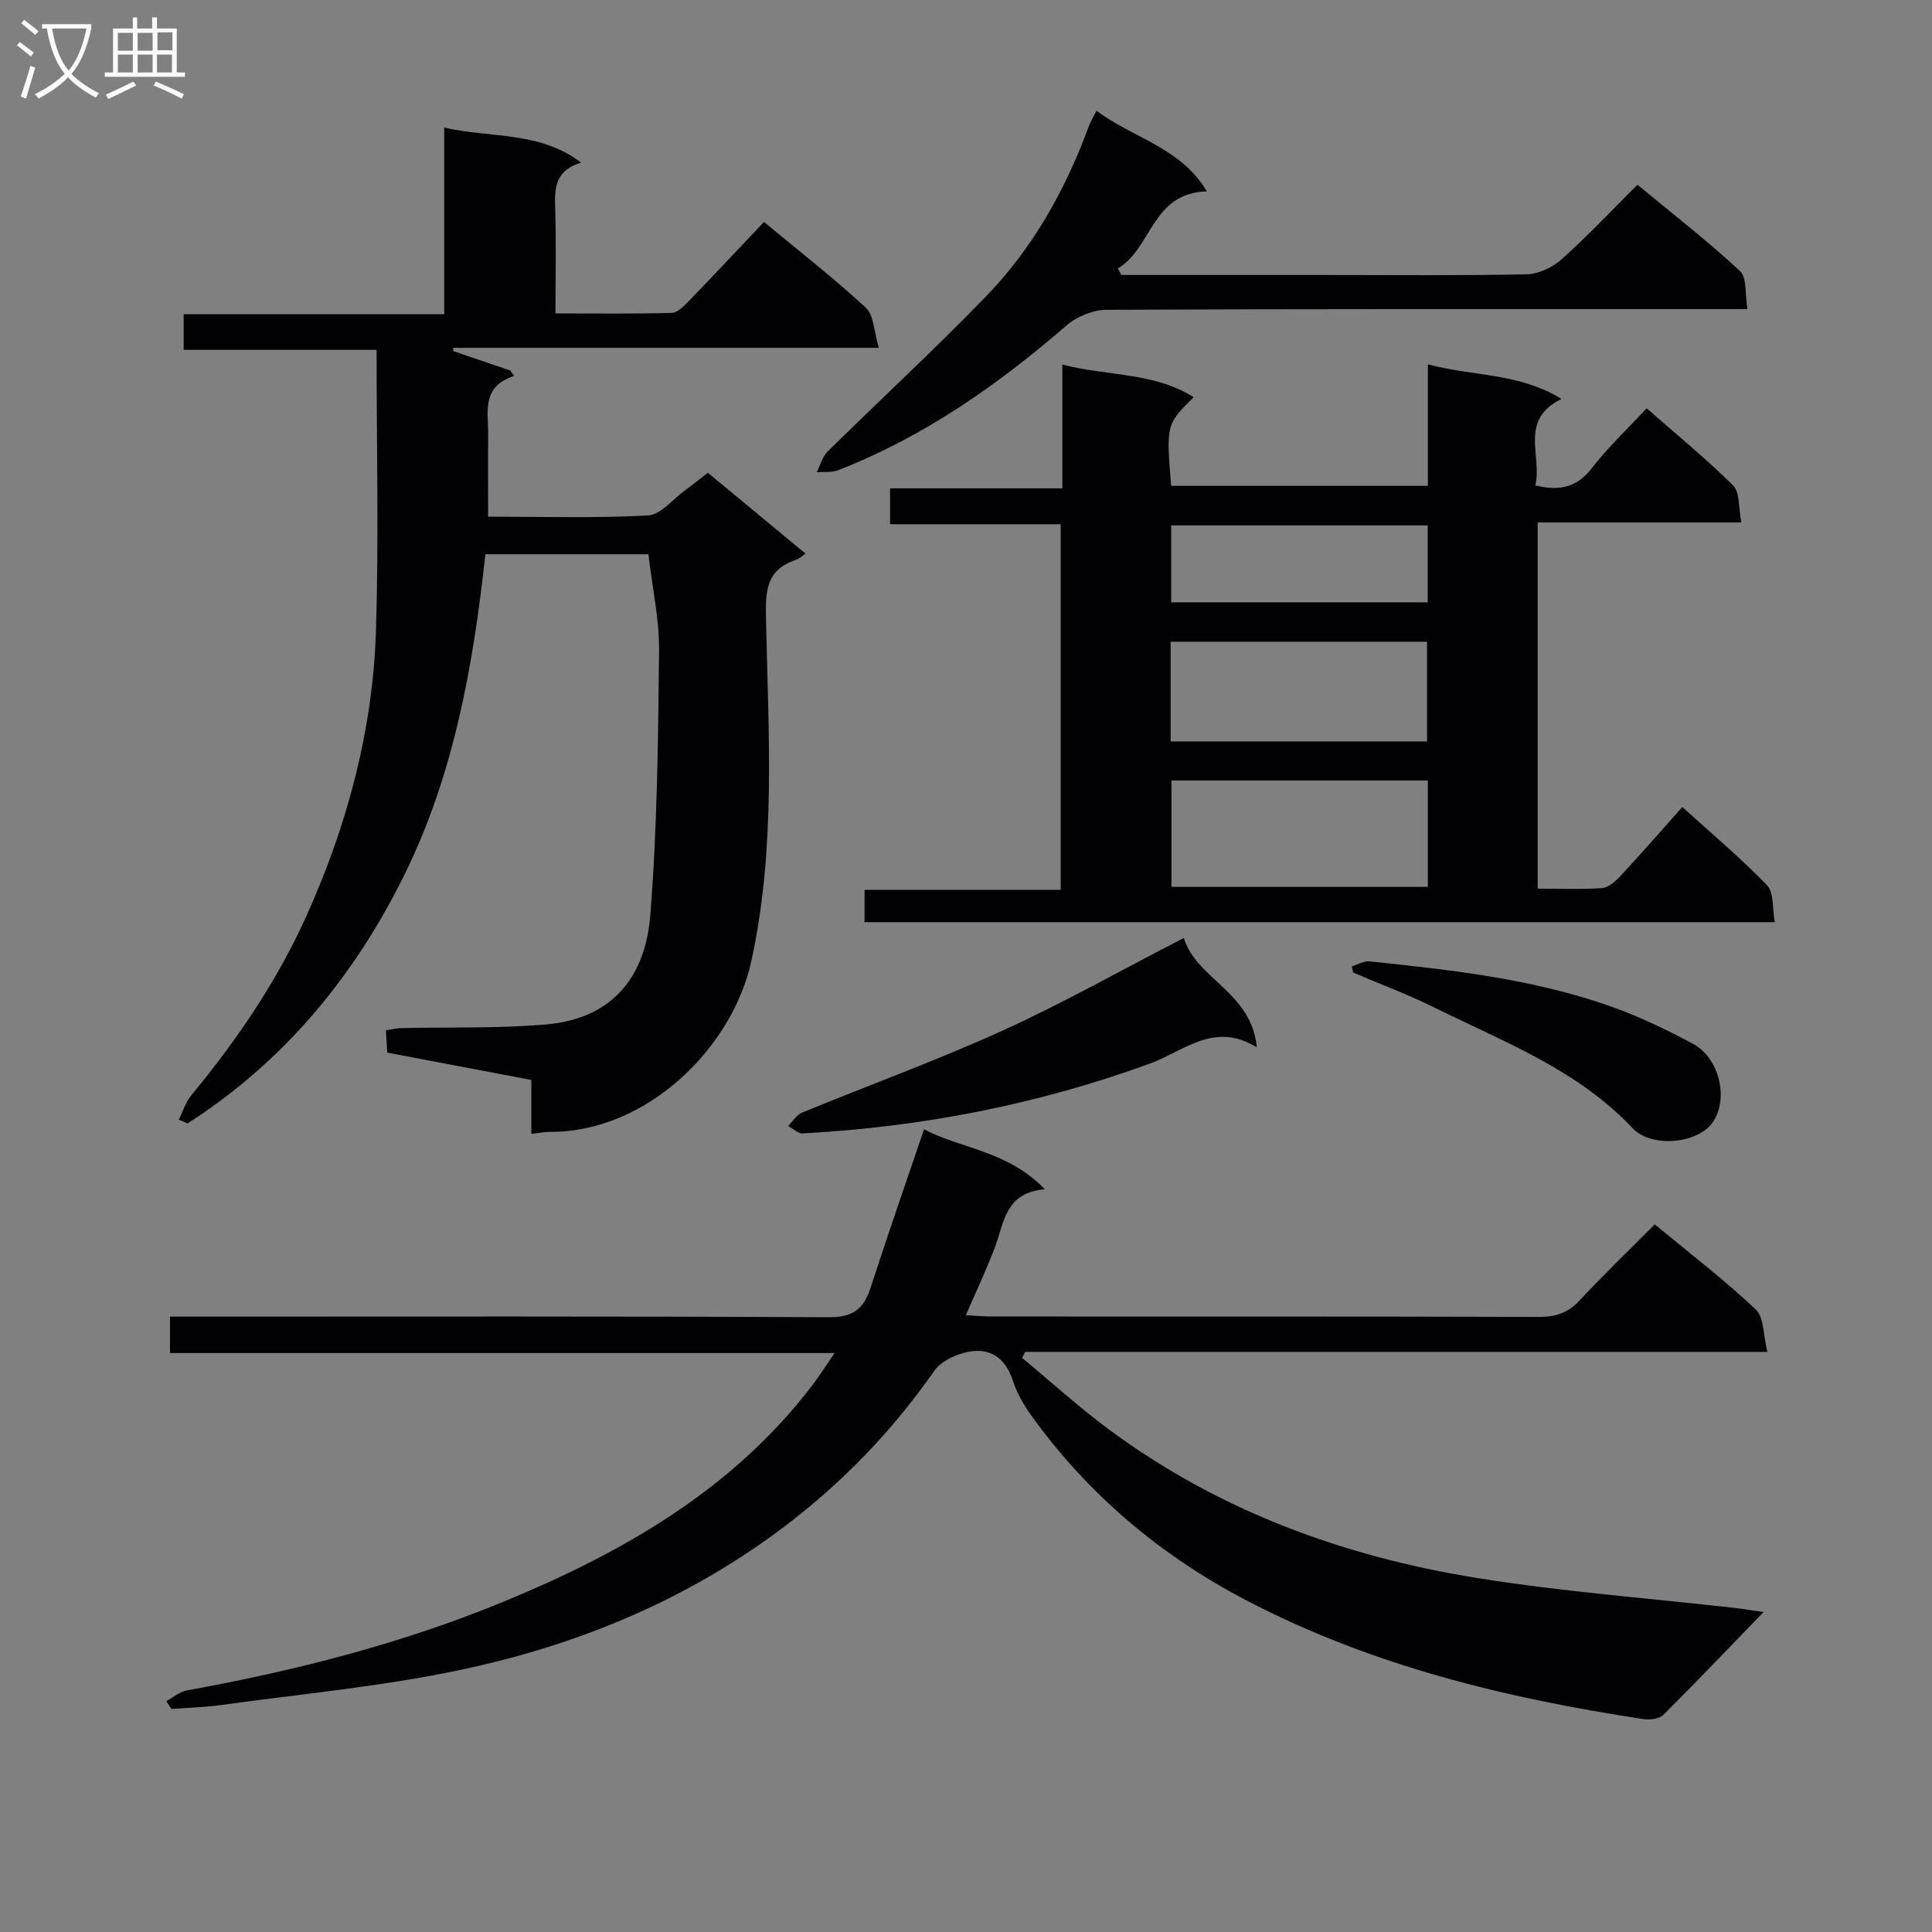 <svg enable-background="new 0 0 400 400" viewBox="0 0 400 400" xmlns="http://www.w3.org/2000/svg"><rect x="0" y="0" width="400" height="400" fill="#808080" stroke="none"/><g fill="#010104"><path d="m37.02 231.81c.84-1.69 1.4-3.61 2.57-5.02 9.47-11.46 17.78-23.64 23.9-37.25 8.47-18.84 13.73-38.54 14.36-59.17.58-19.11.12-38.25.12-57.94-12.71 0-26.11 0-39.94 0 0-2.61 0-4.67 0-7.37h53.94c0-13.05 0-25.47 0-38.64 9.72 2.22 19.67.67 28.35 7.25-5.15 1.49-5.54 4.97-5.39 9.12.26 7.14.07 14.29.07 22.1 8.21 0 16.14.11 24.06-.11 1.21-.03 2.55-1.42 3.55-2.45 5.19-5.36 10.29-10.81 15.56-16.38 7.7 6.39 14.66 11.79 21.09 17.77 1.69 1.57 1.68 4.95 2.69 8.29-30.09 0-59.09 0-88.08 0-.02.22-.04.45-.06.67 3.95 1.34 7.89 2.69 11.84 4.03.26.38.52.75.78 1.13-6.85 2.25-5.31 7.46-5.36 12.07-.05 5.47-.01 10.95-.01 17.06 11.26 0 22.21.34 33.1-.25 2.63-.14 5.11-3.34 7.63-5.17 1.48-1.08 2.9-2.23 4.77-3.67 6.55 5.42 13.15 10.89 20.22 16.75-.85.56-1.34 1.06-1.94 1.26-6.6 2.2-6.35 6.95-6.23 12.96.49 23.4 2.04 46.84-3.05 70.11-3.93 18-21.63 35.45-41.65 35.38-1.16 0-2.32.24-3.9.41 0-3.65 0-7.26 0-11.16-10.08-1.91-19.82-3.76-29.83-5.66-.09-1.51-.18-2.96-.28-4.61 1.17-.18 2.12-.44 3.08-.46 9.98-.23 20 .09 29.92-.74 14.47-1.21 20.76-10.52 21.73-22.57 1.46-18.2 1.63-36.52 1.82-54.79.07-6.54-1.4-13.09-2.2-20.01-10.86 0-22.11 0-33.76 0-2.51 23.07-6.53 45.75-16.91 66.67-10.39 20.94-24.9 38.45-44.75 51.17-.59-.27-1.2-.53-1.81-.78z"/><path d="m34.44 352.2c1.41-.76 2.74-1.94 4.23-2.21 22.45-4.07 44.51-9.69 65.6-18.38 24.65-10.16 47.52-23.2 64.08-45.03 1.38-1.82 2.6-3.77 4.44-6.45-46.34 0-91.83 0-137.59 0 0-2.65 0-4.73 0-7.54h5.89c43.49 0 86.97-.1 130.45.13 4.92.03 7.25-1.61 8.68-6.03 3.51-10.85 7.27-21.62 11.09-32.88 7.45 3.98 17.3 4.39 25.02 12.42-8.26.66-8.42 6.92-10.35 12.03-1.73 4.59-3.85 9.03-6.01 14.03 2.08.12 3.68.28 5.28.28 37.82.01 75.64-.03 113.46.08 3.43.01 5.95-.86 8.32-3.4 4.97-5.33 10.23-10.39 15.57-15.76 7.27 6.02 14.41 11.49 20.92 17.63 1.73 1.64 1.53 5.32 2.39 8.77-51.9 0-102.77 0-153.65 0-.21.42-.43.84-.64 1.25 5.93 4.92 11.65 10.12 17.83 14.71 22.77 16.92 48.72 26.42 76.44 30.87 17.68 2.84 35.6 4.18 53.41 6.2 1.6.18 3.18.46 5.82.84-7.36 7.6-13.96 14.54-20.75 21.29-.85.84-2.79 1.07-4.11.87-28.52-4.33-56.33-11.08-82.13-24.54-17.86-9.32-32.87-21.98-44.64-38.36-1.54-2.14-2.92-4.54-3.73-7.03-1.69-5.13-5.06-7.24-10.12-5.92-2.28.6-4.94 1.92-6.22 3.76-9.83 14.09-21.79 25.95-35.87 35.75-18.97 13.21-40.13 21.53-62.53 26.22-16.19 3.4-32.78 4.93-49.2 7.2-3.42.47-6.89.56-10.33.82-.35-.51-.7-1.06-1.05-1.62z"/><path d="m323.27 82.59c-8.92 4.43-3.88 11.83-5.42 17.92 5.01 1.18 8.61.45 11.71-3.57 3.32-4.31 7.35-8.08 11.36-12.41 6.12 5.38 12.29 10.41 17.91 15.99 1.41 1.4 1.08 4.56 1.7 7.65-14.39 0-28.11 0-42.17 0v75.81c4.47 0 8.93.21 13.35-.12 1.37-.1 2.85-1.49 3.91-2.63 4.18-4.5 8.22-9.13 12.69-14.14 5.99 5.43 12.06 10.52 17.53 16.19 1.46 1.51 1.08 4.81 1.61 7.64-63.25 0-125.65 0-188.45 0 0-2.15 0-4.21 0-6.69h40.61c0-25.3 0-50.19 0-75.7-11.61 0-23.34 0-35.33 0 0-2.7 0-4.79 0-7.42h35.66c0-8.61 0-16.7 0-25.63 9.41 2.43 18.92 1.55 27.19 6.75-5.69 5.67-5.69 5.67-4.66 18.36h53.16c0-7.92 0-16 0-25.15 9.46 2.51 18.87 1.73 27.64 7.15zm-27.65 79c-18.08 0-35.6 0-53.08 0v22.03h53.08c0-7.48 0-14.58 0-22.03zm-53.25-8.08h53.08c0-7.16 0-13.89 0-20.65-17.92 0-35.45 0-53.08 0zm.11-44.73v15.92h53.11c0-5.39 0-10.47 0-15.92-17.71 0-35.23 0-53.11 0z"/><path d="m232.18 56.93h42.39c13.82 0 27.65.15 41.47-.14 2.46-.05 5.36-1.4 7.24-3.08 5.33-4.75 10.23-9.98 15.74-15.46 7.1 5.88 14.43 11.57 21.22 17.86 1.47 1.36 1.02 4.81 1.55 7.89-2.83 0-4.79 0-6.76 0-41.97 0-83.94-.06-125.91.14-2.79.01-6.14 1.36-8.27 3.21-14.3 12.37-29.59 23.1-47.33 30-1.33.52-2.94.29-4.42.42.73-1.44 1.15-3.2 2.24-4.27 10.89-10.75 22.15-21.13 32.79-32.12 9.71-10.03 16.46-22.07 21.27-35.17.33-.9.84-1.73 1.62-3.29 7.55 5.7 17.41 7.56 22.85 16.7-11.45.3-11.38 11.82-18.44 15.97.25.44.5.89.75 1.34z"/><path d="m245.11 194.19c2.48 8.48 14.04 11.16 15.09 22.65-8.8-5.47-15.15.82-22.06 3.34-23.29 8.5-47.29 13.15-71.98 14.48-.96.05-1.98-1-2.97-1.54.94-.94 1.72-2.29 2.86-2.76 13.82-5.69 27.9-10.79 41.49-16.97 12.52-5.69 24.54-12.49 37.57-19.2z"/><path d="m279.87 200.09c1.22-.37 2.48-1.18 3.64-1.05 17 1.78 34.02 3.63 50.24 9.42 5.76 2.06 11.34 4.75 16.74 7.64 5.61 3 7.49 11.63 4.01 16.4-3.08 4.23-12.53 5.28-16.51 1.06-11.44-12.15-26.67-17.85-41.06-24.98-5.45-2.7-11.18-4.83-16.78-7.23-.09-.42-.19-.84-.28-1.26z"/></g><path d="m6.4 11.7c-1-.8-1.9-1.6-2.9-2.3l.6-.7c.9.7 1.9 1.4 2.9 2.2zm-2.1 8.3c.7-2.1 1.4-4.2 2-6.4.2.1.6.3 1 .4-.7 2.3-1.3 4.4-1.9 6.4zm3-12.8c-1.1-.9-2.1-1.7-2.9-2.4l.6-.7c1 .8 2 1.5 3 2.4zm1.4-1.3v-.9h10.2v.9c-.9 4.2-2.3 7.3-4.1 9.4 1.3 1.4 3.2 2.7 5.7 4-.2.2-.4.5-.7.9-2.5-1.4-4.4-2.7-5.7-4.2-1.4 1.5-3.5 3-6.1 4.4 0 0 0 0-.1-.1-.3-.4-.5-.7-.7-.8 2.7-1.3 4.7-2.8 6.2-4.2-1.8-2.2-3-5.3-3.7-9.4zm9.2 0h-7.1c.6 3.8 1.7 6.7 3.4 8.7 1.7-2 2.9-4.8 3.7-8.7z" fill="#fbfafa"/><path d="m31.6 3.6h.9v2.3h4.1v9.1h1.7v.9h-16.6v-.9h1.7v-9.1h4.1v-2.3h.9v2.3h3.1v-2.3zm-4 13.3.6.8c-1.9.9-3.8 1.9-5.8 2.8-.2-.3-.3-.6-.5-.9 2-.9 3.9-1.8 5.7-2.7zm-3.2-10.1v3.7h3.1v-3.7zm0 4.5v3.7h3.1v-3.7zm4.1-4.5v3.7h3.1v-3.7zm0 4.5v3.7h3.1v-3.7zm9.1 9.1c-2.1-1.1-4.1-2-5.8-2.7l.5-.8c2.2.9 4.1 1.8 5.8 2.6zm-1.9-13.7h-3.1v3.7h3.1v-3.6zm-3.2 4.6v3.7h3.1v-3.7z" fill="#fbfafa"/></svg>